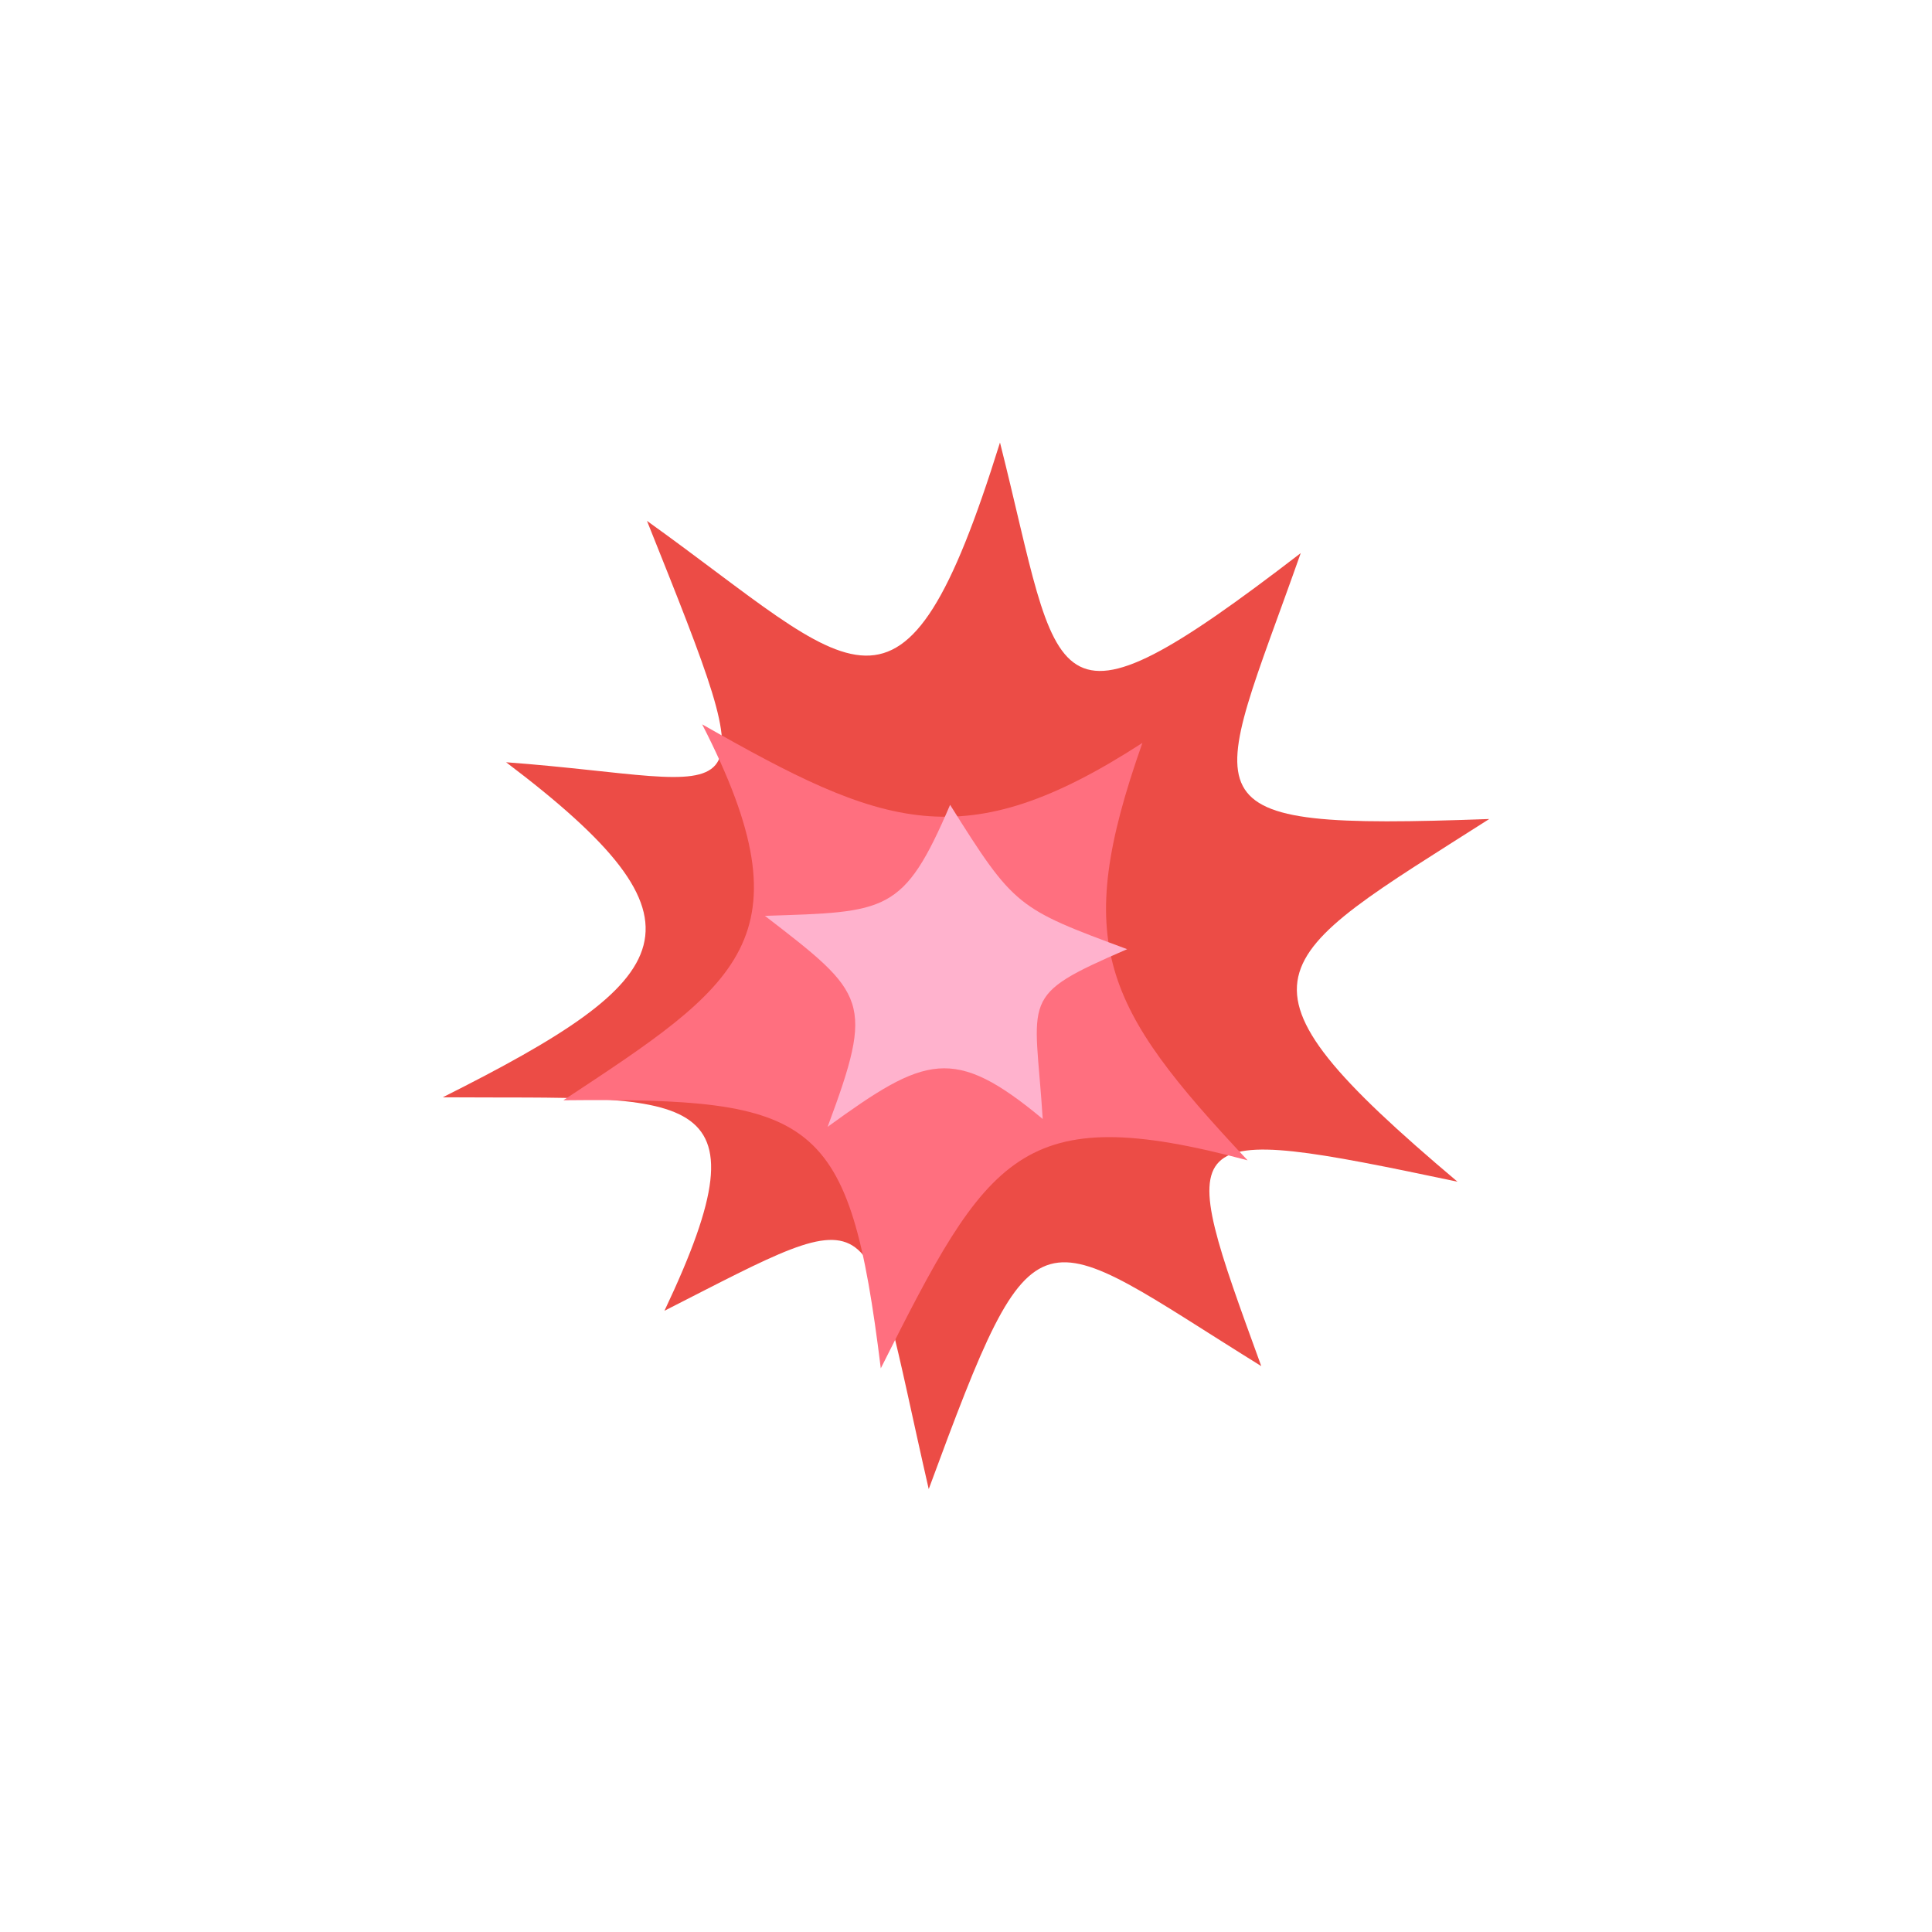 <!-- color: #f2dbde -->
<svg xmlns="http://www.w3.org/2000/svg" xmlns:xlink="http://www.w3.org/1999/xlink" width="48px" height="48px" viewBox="0 0 48 48" version="1.1">
<g id="surface1">
<path style=" stroke:none;fill-rule:nonzero;fill:rgb(92.549%,29.804%,27.451%);fill-opacity:1;" d="M 24.844 10.996 C 22.414 18.793 21.273 16.664 16.074 12.941 C 19.164 20.668 18.684 19.391 12.574 18.938 C 17.859 22.934 16.918 24.293 11 27.262 C 17.094 27.305 19.219 26.844 16.508 32.566 C 22.059 29.742 21.406 29.715 23.074 36.996 C 25.773 29.68 25.676 30.43 31.336 33.941 C 29.18 28.016 29.074 27.855 36.211 29.359 C 30.16 24.254 31.449 23.891 37 20.348 C 29.145 20.633 30.086 20.074 32.316 13.742 C 25.891 18.684 26.387 17.105 24.844 10.992 M 24.844 10.992 "/>
<path style=" stroke:none;fill-rule:nonzero;fill:rgb(100%,43.529%,49.804%);fill-opacity:1;" d="M 17.445 17.996 C 20.172 23.32 18.348 24.465 13.996 27.336 C 20.281 27.277 21.105 27.699 21.883 33.996 C 24.547 28.691 25.348 27.316 30.996 28.828 C 27.414 25.012 26.617 23.449 28.383 18.457 C 23.945 21.332 21.945 20.559 17.445 17.996 M 17.445 17.996 "/>
<path style=" stroke:none;fill-rule:nonzero;fill:rgb(100%,69.804%,80.392%);fill-opacity:1;" d="M 23.605 19.996 C 25.199 22.539 25.277 22.57 28.004 23.582 C 25.277 24.762 25.715 24.742 25.906 27.801 C 23.691 25.957 22.984 26.238 20.562 27.996 C 21.73 24.859 21.531 24.699 19.004 22.754 C 22.031 22.656 22.449 22.699 23.605 19.996 M 23.605 19.996 "/>
</g>
</svg>
